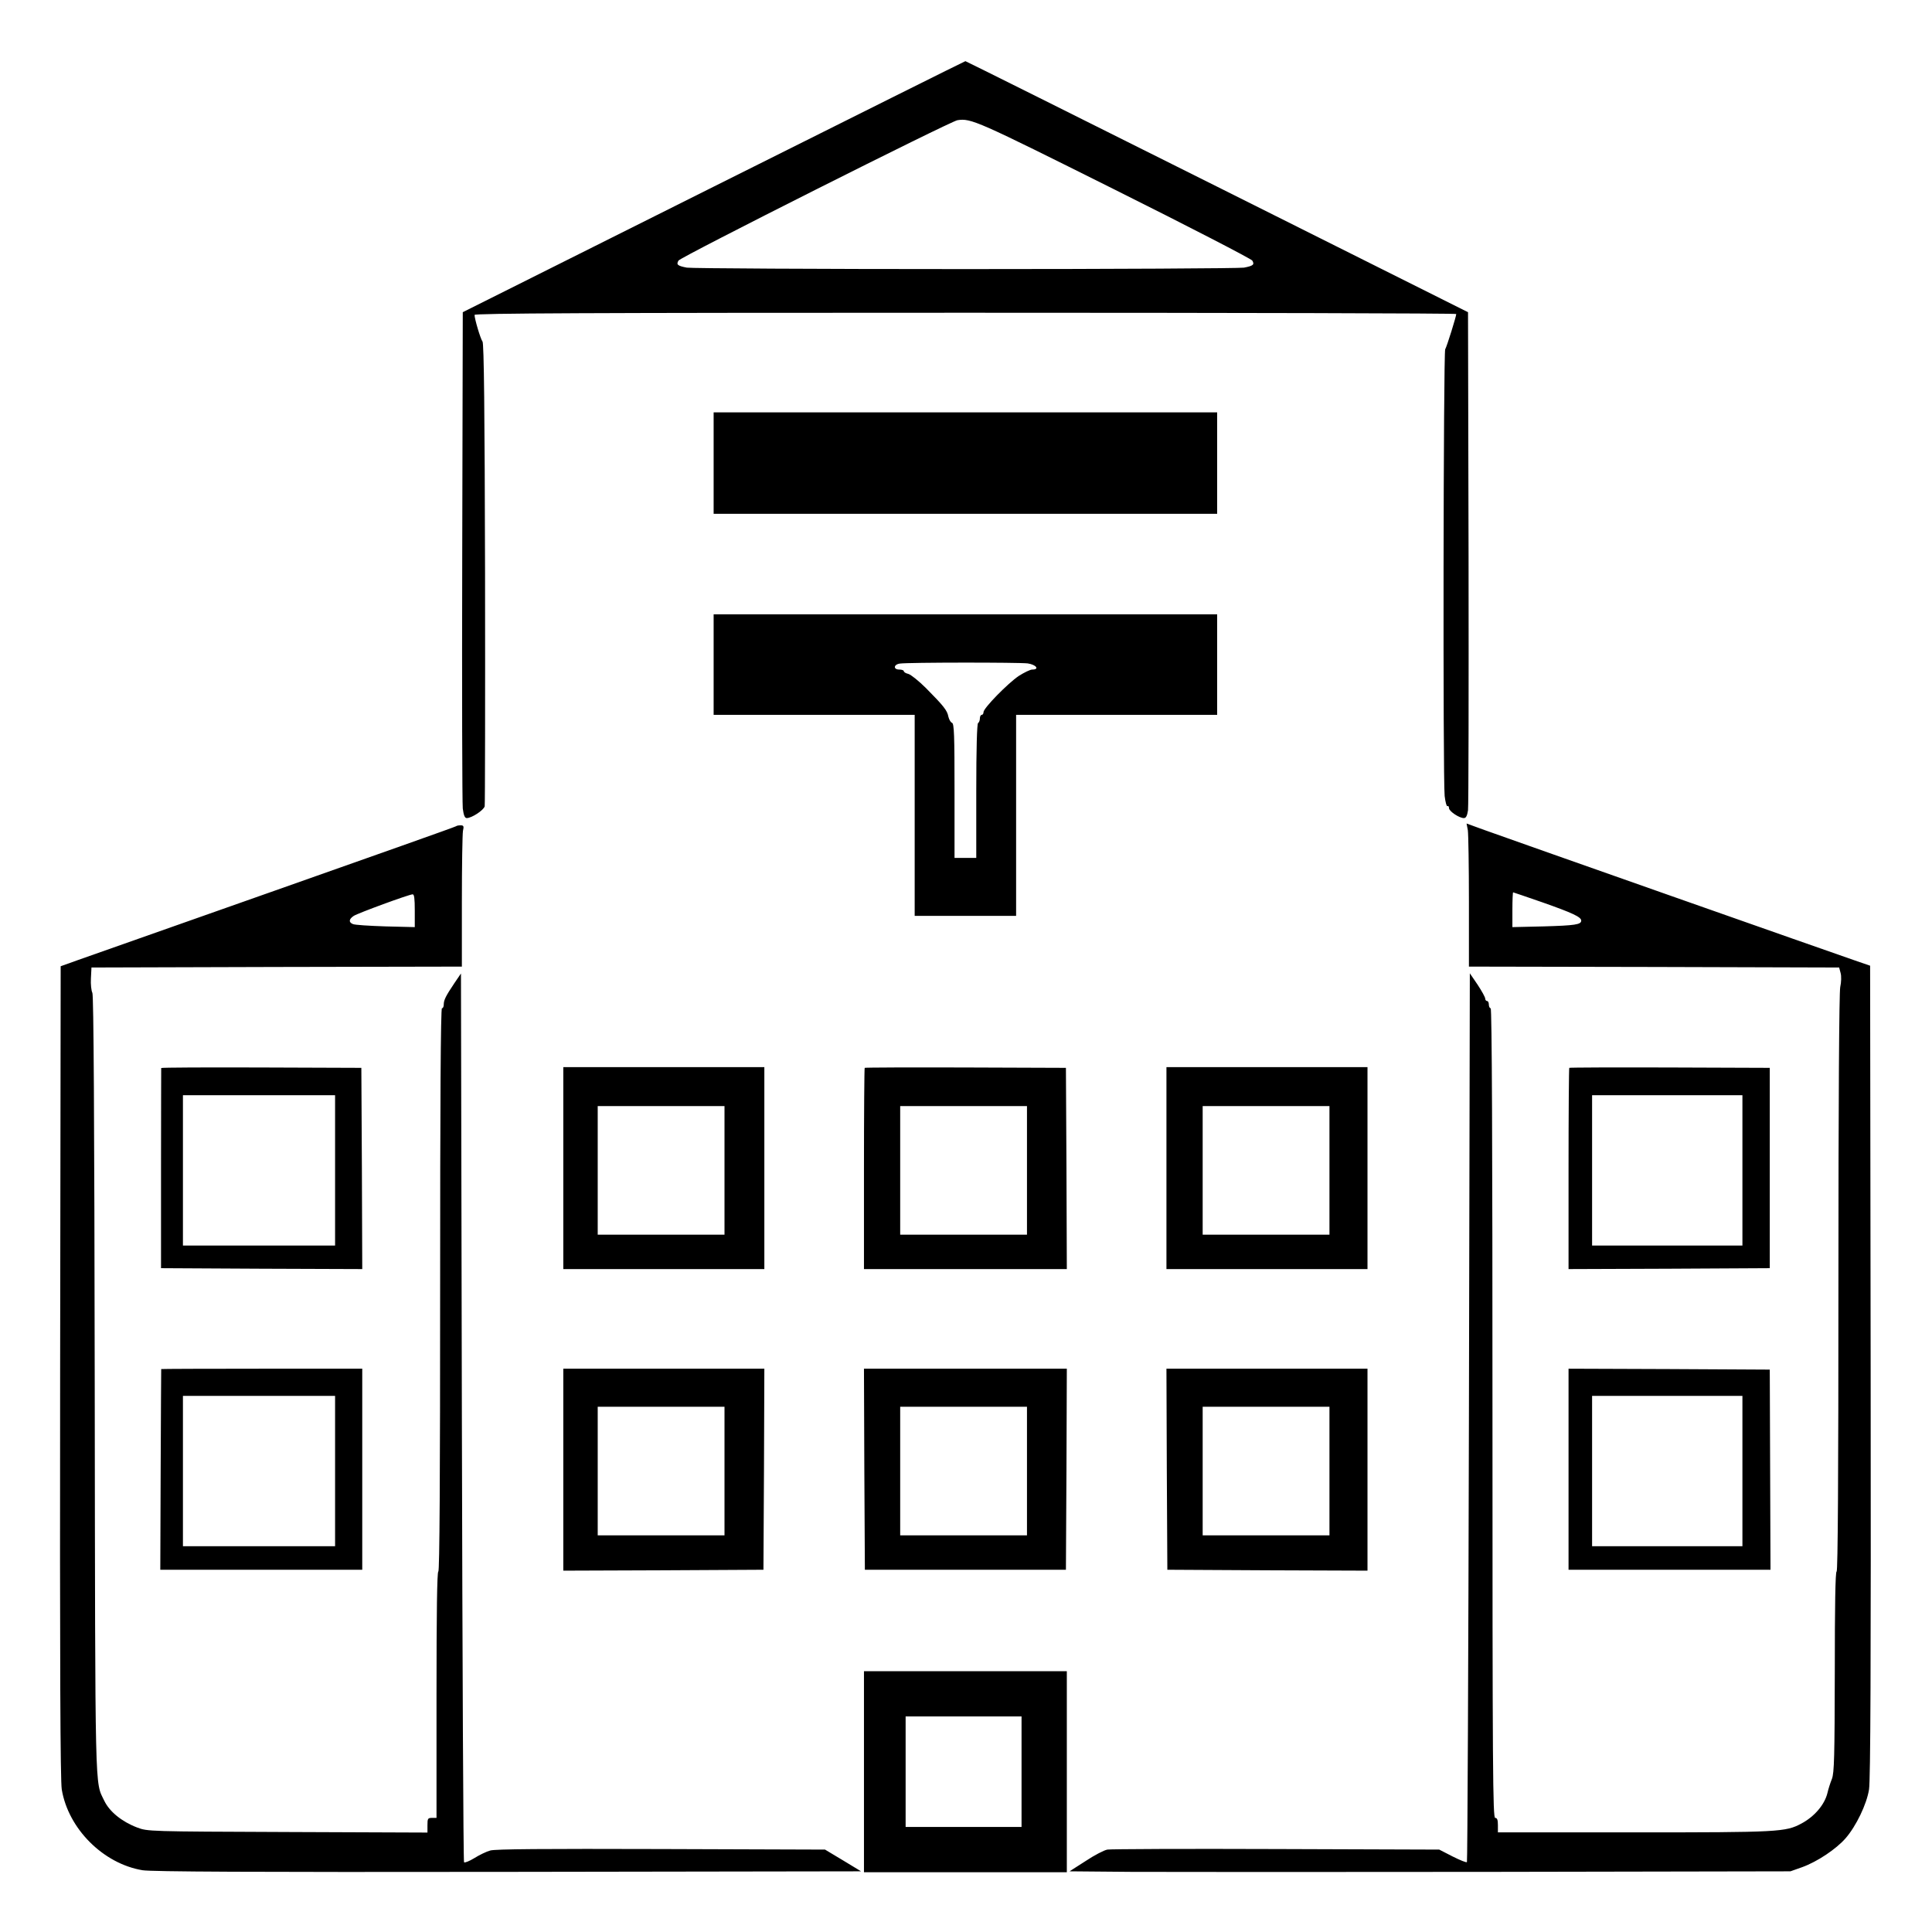 <?xml version="1.0" standalone="no"?>
<!DOCTYPE svg PUBLIC "-//W3C//DTD SVG 20010904//EN"
 "http://www.w3.org/TR/2001/REC-SVG-20010904/DTD/svg10.dtd">
<svg version="1.0" xmlns="http://www.w3.org/2000/svg"
 width="2048pt" height="2048pt" viewBox="0 0 2048 2048"
 preserveAspectRatio="xMidYMid meet">
<g transform="translate(0,2048) scale(0.192,-0.192)"
fill="#000000" stroke="none">
<path d="M3940 9636 l-1385 -693 -3 -1344 c-2 -739 0 -1368 3 -1396 5 -38 11
-53 22 -53 27 0 93 43 99 65 2 11 3 590 2 1286 -2 897 -6 1270 -14 1280 -11
14 -44 125 -44 147 0 9 629 12 2710 12 1491 0 2710 -3 2710 -7 0 -13 -51 -177
-61 -195 -10 -20 -13 -2368 -3 -2466 4 -34 11 -59 15 -56 5 3 9 -2 9 -11 0
-17 56 -55 82 -55 12 0 18 12 23 43 3 23 4 651 3 1396 l-3 1354 -1385 693
c-762 381 -1387 693 -1390 693 -3 0 -628 -312 -1390 -693z m2210 -14 c415
-207 759 -385 764 -394 13 -22 6 -29 -46 -39 -24 -4 -716 -8 -1538 -8 -822 0
-1514 4 -1538 8 -52 10 -59 17 -46 39 12 20 1499 768 1540 775 75 12 109 -4
864 -381z M3940 8110 l0 -280 1390 0 1390 0 0 280 0 280 -1390 0 -1390 0 0
-280z M3940 6998 l0 -278 555 0 555 0 0 -555 0 -555 280 0 280 0 0 555 0 555
555 0 555 0 0 278 0 277 -1390 0 -1390 0 0 -277z m1734 6 c47 -7 67 -34 25
-34 -11 0 -44 -16 -74 -35 -61 -41 -195 -178 -195 -200 0 -8 -4 -15 -10 -15
-5 0 -10 -9 -10 -19 0 -11 -4 -23 -10 -26 -6 -4 -10 -140 -10 -376 l0 -369
-60 0 -60 0 0 370 c0 307 -2 372 -14 376 -8 3 -16 18 -20 34 -6 34 -26 59
-123 157 -40 40 -84 75 -98 79 -14 3 -25 10 -25 15 0 5 -11 9 -25 9 -34 0 -32
28 3 33 45 7 656 7 706 1z M8104 6083 c3 -21 6 -199 6 -395 l0 -358 1022 -2
1022 -3 8 -30 c5 -17 4 -51 -2 -78 -6 -31 -10 -611 -10 -1637 0 -1053 -3
-1590 -10 -1590 -7 0 -10 -191 -10 -552 -1 -471 -3 -559 -16 -593 -9 -22 -20
-57 -25 -79 -16 -64 -72 -129 -143 -167 -88 -47 -123 -49 -923 -49 l-753 0 0
40 c0 29 -4 40 -15 40 -13 0 -15 255 -15 2235 0 1483 -3 2235 -10 2235 -5 0
-10 9 -10 20 0 11 -4 20 -10 20 -5 0 -10 6 -10 13 0 8 -19 42 -42 77 l-43 63
-5 -2450 c-3 -1348 -8 -2454 -11 -2457 -3 -4 -39 11 -79 31 l-74 38 -900 3
c-496 2 -915 0 -932 -3 -18 -3 -72 -31 -120 -63 l-89 -57 345 -3 c190 -1 1085
-1 1990 0 l1645 3 65 23 c83 30 188 100 240 160 58 67 116 187 129 269 8 49
11 676 9 2308 l-3 2240 -70 24 c-120 41 -1955 687 -2059 725 l-99 36 7 -37z
m411 -398 c165 -58 215 -81 215 -101 0 -22 -34 -27 -207 -32 l-173 -4 0 96 c0
53 2 96 4 96 2 0 74 -25 161 -55z M2518 6105 c-2 -3 -452 -162 -999 -355 -547
-193 -1037 -366 -1089 -384 l-95 -34 -3 -2238 c-2 -1631 1 -2258 9 -2307 36
-217 229 -410 446 -446 49 -8 602 -11 2017 -9 l1950 3 -99 60 -100 60 -905 3
c-647 2 -916 0 -943 -8 -22 -6 -61 -25 -88 -42 -28 -17 -53 -27 -57 -23 -4 4
-9 1109 -12 2457 l-5 2450 -36 -53 c-47 -70 -59 -93 -59 -118 0 -12 -4 -21
-10 -21 -7 0 -10 -525 -10 -1555 0 -1030 -3 -1555 -10 -1555 -7 0 -10 -233
-10 -680 l0 -680 -25 0 c-23 0 -25 -4 -25 -40 l0 -41 -772 3 c-769 3 -773 3
-831 25 -84 32 -152 87 -181 147 -53 111 -50 -15 -53 2291 -2 1500 -6 2156
-13 2170 -6 12 -10 48 -8 80 l3 60 1023 3 1022 2 0 359 c0 197 3 373 6 390 6
26 4 31 -13 31 -11 0 -22 -2 -25 -5z m-228 -466 l0 -91 -162 4 c-90 3 -171 8
-180 13 -24 10 -22 27 5 45 23 15 303 118 325 119 9 1 12 -23 12 -90z M890
4770 c0 -3 -1 -252 -1 -555 l0 -550 556 -3 555 -2 -2 555 -3 556 -553 2 c-303
1 -552 0 -552 -3z m960 -565 l0 -415 -420 0 -420 0 0 415 0 415 420 0 420 0 0
-415z M3110 4218 l0 -558 555 0 555 0 0 558 0 557 -555 0 -555 0 0 -557z m890
-13 l0 -355 -350 0 -350 0 0 355 0 355 350 0 350 0 0 -355z M4774 4771 c-2 -2
-4 -253 -4 -558 l0 -553 560 0 560 0 -2 556 -3 555 -553 2 c-305 1 -556 0
-558 -2z m896 -566 l0 -355 -350 0 -350 0 0 355 0 355 350 0 350 0 0 -355z
M6440 4218 l0 -558 555 0 555 0 0 558 0 557 -555 0 -555 0 0 -557z m900 -13
l0 -355 -350 0 -350 0 0 355 0 355 350 0 350 0 0 -355z M8664 4771 c-2 -2 -4
-253 -4 -558 l0 -553 555 2 556 3 0 553 0 553 -551 2 c-304 1 -554 0 -556 -2z
m956 -566 l0 -415 -415 0 -415 0 0 415 0 415 415 0 415 0 0 -415z M890 3108
c0 -2 -2 -252 -3 -556 l-2 -552 558 0 557 0 0 555 0 555 -555 0 c-305 0 -555
-1 -555 -2z m960 -563 l0 -415 -420 0 -420 0 0 415 0 415 420 0 420 0 0 -415z
M3110 2553 l0 -558 552 2 553 3 3 555 2 555 -555 0 -555 0 0 -557z m890 -8 l0
-355 -350 0 -350 0 0 355 0 355 350 0 350 0 0 -355z M4772 2555 l3 -555 555 0
555 0 3 555 2 555 -560 0 -560 0 2 -555z m898 -10 l0 -355 -350 0 -350 0 0
355 0 355 350 0 350 0 0 -355z M6442 2555 l3 -555 553 -3 552 -2 0 558 0 557
-555 0 -555 0 2 -555z m898 -10 l0 -355 -350 0 -350 0 0 355 0 355 350 0 350
0 0 -355z M8660 2555 l0 -555 558 0 557 0 -2 552 -2 553 -555 3 -556 2 0 -555z
m960 -10 l0 -415 -415 0 -415 0 0 415 0 415 415 0 415 0 0 -415z M4770 885 l0
-555 560 0 560 0 0 555 0 555 -560 0 -560 0 0 -555z m870 0 l0 -305 -320 0
-320 0 0 305 0 305 320 0 320 0 0 -305z"/>
</g>
</svg>
